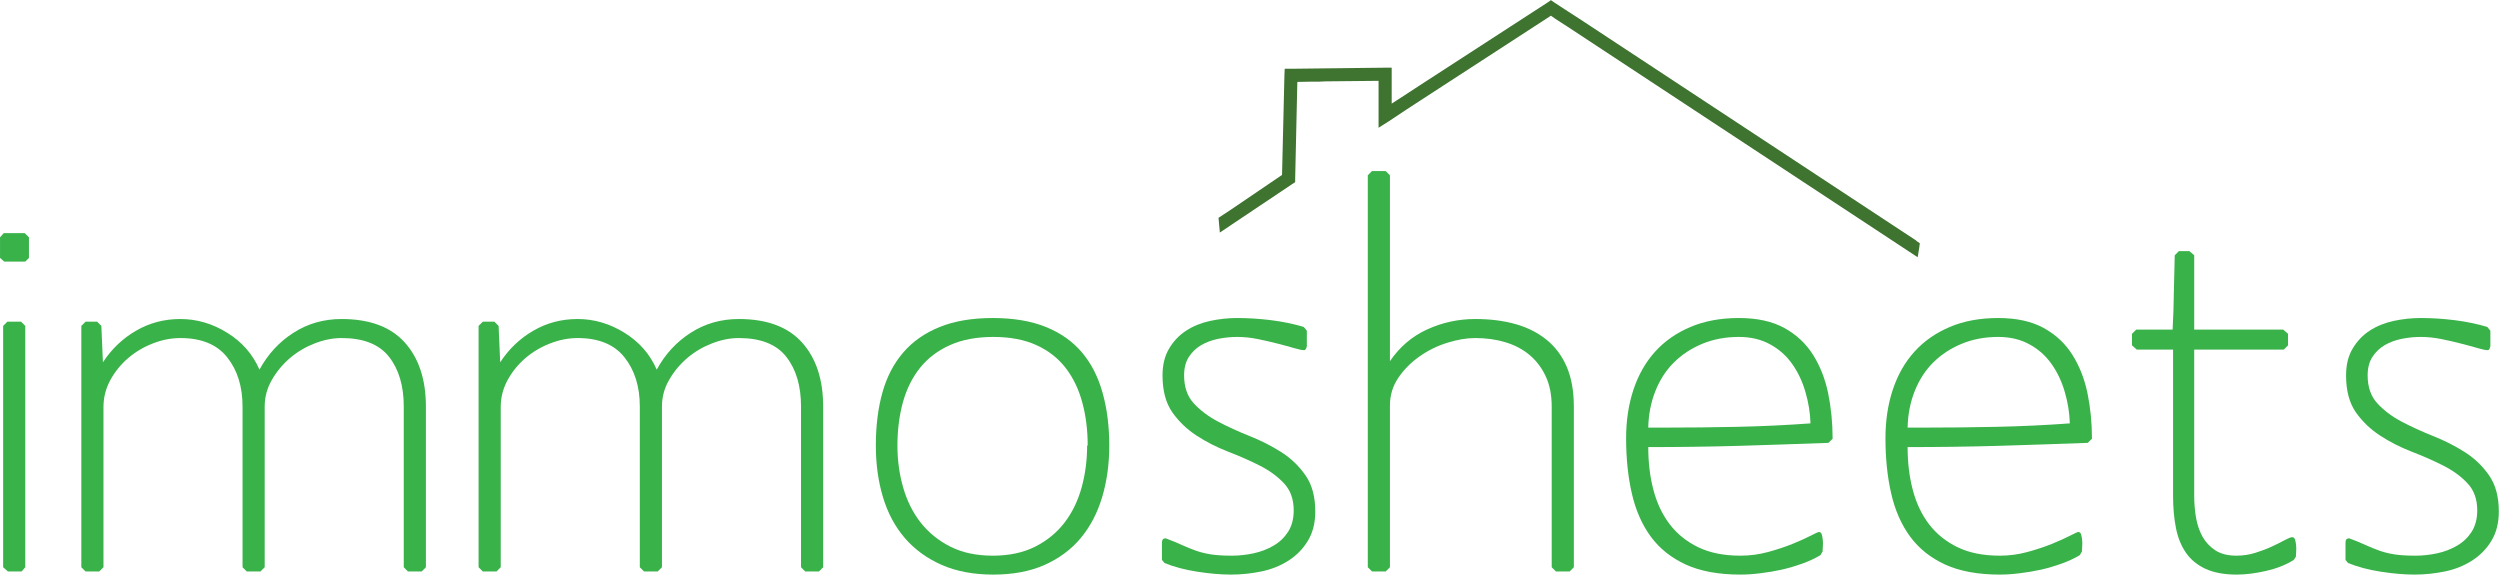 <?xml version="1.0" encoding="UTF-8" standalone="no"?>
<svg
   xmlns:dc="http://purl.org/dc/elements/1.1/"
   xmlns:cc="http://creativecommons.org/ns#"
   xmlns:rdf="http://www.w3.org/1999/02/22-rdf-syntax-ns#"
   xmlns:svg="http://www.w3.org/2000/svg"
   xmlns="http://www.w3.org/2000/svg"
   viewBox="0 0 468 108"
   height="108"
   width="468"
   xml:space="preserve"
   id="svg2"
   version="1.1"><defs
     id="defs6" /><g
     transform="matrix(1.333,0,0,-1.333,0,108)"
     id="g10"><g
       transform="scale(0.1)"
       id="g12"><path
         id="path14"
         style="fill:#3f7330;fill-opacity:1;fill-rule:evenodd;stroke:none"
         d="m 2691.21,471.91 v 0.391 l -12.07,7.898 -460.82,303.43 -5.27,3.402 -11.68,7.539 -18.44,12.032 -4.88,3.398 -4.89,-3.398 -178.86,-115.942 -18.44,-12.07 -21.45,-13.899 V 715.16 H 1945 l -132.15,-1.531 h -8.67 l -0.39,-9.059 -3.36,-140.039 -71.52,-48.551 -17.7,-11.679 c 0.51,-7.031 1.13,-13.949 1.88,-20.711 l 17.3,11.64 84.38,56.489 4.1,2.66 v 4.883 l 3.04,135.898 21.8,0.391 h 9.41 l 9.03,0.39 73.83,0.739 v -65.899 l 14.29,9.059 25.59,16.961 18.44,12.027 183.75,119.332 6.4,-4.531 16.92,-10.899 479.65,-315.851 12.07,-7.93 2.26,13.942 c 0.24,1.988 0.51,3.91 0.74,5.66 l -4.88,3.359" /><path
         id="path16"
         style="fill:#39b249;fill-opacity:1;fill-rule:nonzero;stroke:none"
         d="m 40.66,447.969 v 28.91 l -5.93,5.93 H 5.199 l -5.16,-5.93 v -28.91 L 5.98,442.809 H 35.512 Z M 35.512,13.59 V 352.5 l -5.941,5.941 H 10.352 L 4.41,352.5 V 13.59 L 11.129,7.66 h 19.223 z m 562.609,0 V 239.219 c 0,38.011 -9.922,68.011 -29.68,90 -19.691,21.953 -49.3,32.972 -88.75,32.972 -25.121,0 -47.66,-6.492 -67.66,-19.382 -20,-12.809 -35.902,-30.079 -47.652,-51.719 -9.379,21.64 -24.457,38.91 -45.16,51.719 -20.739,12.89 -42.739,19.382 -65.938,19.382 -22.73,0 -43.441,-5.472 -62.191,-16.41 -18.75,-10.859 -34.289,-25.621 -46.559,-44.371 l -2.191,51.09 -5.93,5.941 H 120.16 L 114.219,352.5 V 13.59 l 5.941,-5.93 h 19.219 l 5.93,5.93 V 238.59 c 0,13.32 3.171,25.859 9.531,37.66 6.449,11.871 14.851,22.23 25.16,31.09 10.391,8.832 22.031,15.711 34.84,20.629 12.82,5 25.629,7.5 38.441,7.5 29.571,0 51.489,-9.02 65.778,-27.028 14.382,-18.05 21.562,-41.101 21.562,-69.222 V 13.59 l 5.938,-5.93 h 19.222 l 5.938,5.93 V 239.219 c 0,13.32 3.32,25.781 10,37.34 6.64,11.64 15.16,21.921 25.472,30.781 10.387,8.832 22.028,15.711 34.84,20.629 12.809,5 25.348,7.5 37.66,7.5 30.618,0 52.809,-8.75 66.559,-26.25 13.828,-17.5 20.781,-40.86 20.781,-70 V 13.59 l 5.938,-5.93 h 19.222 z" /><path
         id="path18"
         style="fill:#39b249;fill-opacity:1;fill-rule:nonzero;stroke:none"
         d="M 1156.02,13.59 V 239.219 c 0,38.011 -9.93,68.011 -29.69,90 -19.69,21.953 -49.3,32.972 -88.75,32.972 -25.12,0 -47.658,-6.492 -67.658,-19.382 -20,-12.809 -35.902,-30.079 -47.652,-51.719 -9.379,21.64 -24.461,38.91 -45.161,51.719 -20.738,12.89 -42.73,19.382 -65.937,19.382 -22.731,0 -43.442,-5.472 -62.192,-16.41 -18.75,-10.859 -34.289,-25.621 -46.558,-44.371 l -2.192,51.09 -5.929,5.941 h -16.25 L 672.109,352.5 V 13.59 l 5.942,-5.93 h 19.219 l 5.929,5.93 V 238.59 c 0,13.32 3.172,25.859 9.531,37.66 6.45,11.871 14.848,22.23 25.161,31.09 10.39,8.832 22.031,15.711 34.839,20.629 12.821,5 25.629,7.5 38.442,7.5 29.566,0 51.488,-9.02 65.777,-27.028 14.379,-18.05 21.571,-41.101 21.571,-69.222 V 13.59 l 5.929,-5.93 h 19.223 l 5.937,5.93 V 239.219 c 0,13.32 3.321,25.781 10,37.34 6.641,11.64 15.161,21.921 25.469,30.781 10.391,8.832 22.031,15.711 34.844,20.629 12.808,5 25.348,7.5 37.658,7.5 30.62,0 52.81,-8.75 66.56,-26.25 13.83,-17.5 20.78,-40.86 20.78,-70 V 13.59 l 5.94,-5.93 h 19.22 z" /><path
         id="path20"
         style="fill:#39b249;fill-opacity:1;fill-rule:nonzero;stroke:none"
         d="m 1557.81,184.531 c 0,27.071 -3.12,51.719 -9.37,73.91 -6.17,22.258 -15.78,41.168 -28.91,56.719 -13.05,15.5 -29.92,27.418 -50.62,35.781 -20.63,8.438 -45.55,12.649 -74.69,12.649 -29.06,0 -53.99,-4.211 -74.69,-12.649 -20.74,-8.363 -37.77,-20.281 -51.09,-35.781 -13.36,-15.551 -23.09,-34.301 -29.22,-56.25 -6.17,-22 -9.22,-46.801 -9.22,-74.379 0,-26.172 3.32,-50.312 10,-72.5 6.64,-22.191 16.88,-41.332 30.62,-57.34 13.83,-16.062 31.14,-28.672 51.88,-37.812 20.7,-9.07 44.88,-13.598 72.5,-13.598 27.58,0 51.6,4.527 72.03,13.598 20.51,9.141 37.42,21.75 50.78,37.812 13.32,16.008 23.32,35.148 30,57.34 6.64,22.188 10,46.328 10,72.5 z m -30.31,0 h -0.78 c 0,-20.742 -2.62,-40.472 -7.81,-59.222 -5.24,-18.75 -13.25,-35.149 -24.07,-49.219 -10.86,-14.059 -24.64,-25.308 -41.4,-33.75 -16.8,-8.359 -36.53,-12.5 -59.22,-12.5 -22.74,0 -42.46,4.141 -59.22,12.5 -16.8,8.441 -30.74,19.692 -41.88,33.75 -11.05,14.07 -19.29,30.469 -24.68,49.219 -5.43,18.75 -8.13,38.48 -8.13,59.222 0,21.641 2.54,41.879 7.66,60.629 5.19,18.75 13.2,34.879 24.06,48.43 10.94,13.64 24.88,24.262 41.88,31.879 17.07,7.691 37.42,11.562 61.09,11.562 23.63,0 43.83,-3.871 60.62,-11.562 16.76,-7.617 30.47,-18.36 41.1,-32.188 10.62,-13.871 18.36,-30.082 23.28,-48.59 5,-18.441 7.5,-38.519 7.5,-60.16 z" /><path
         id="path22"
         style="fill:#39b249;fill-opacity:1;fill-rule:nonzero;stroke:none"
         d="m 1847.11,92.031 c 0,20.699 -4.61,37.578 -13.75,50.629 -9.06,13.121 -20.43,23.981 -34.06,32.649 -13.56,8.64 -28.36,16.14 -44.38,22.5 -16.05,6.453 -30.86,13.211 -44.37,20.312 -13.56,7.188 -24.93,15.707 -34.07,25.629 -9.06,9.879 -13.59,22.969 -13.59,39.219 0,10.312 2.19,18.91 6.56,25.781 4.46,6.949 10.24,12.539 17.35,16.719 7.18,4.14 15.19,7.109 24.06,8.91 8.94,1.75 17.85,2.652 26.72,2.652 9.37,0 18.94,-1.011 28.75,-2.972 9.88,-1.989 19.14,-4.137 27.81,-6.399 8.63,-2.191 16.29,-4.301 22.97,-6.25 6.64,-2 11.48,-2.969 14.53,-2.969 0.94,0 1.76,0.7 2.5,2.18 0.7,1.57 1.09,2.82 1.09,3.758 v 21.402 l -4.37,5.309 c -14.81,4.379 -30.24,7.539 -46.25,9.531 -16.06,1.957 -31.72,2.969 -47.03,2.969 -12.81,0 -25.55,-1.36 -38.13,-4.059 -12.61,-2.73 -23.86,-7.301 -33.75,-13.75 -9.8,-6.371 -17.77,-14.761 -23.9,-25.16 -6.18,-10.312 -9.22,-22.891 -9.22,-37.652 0,-21.25 4.53,-38.438 13.59,-51.559 9.14,-13.051 20.51,-23.988 34.06,-32.82 13.52,-8.86 28.32,-16.399 44.38,-22.649 16.01,-6.171 30.82,-12.66 44.37,-19.531 13.64,-6.879 25,-15.16 34.07,-24.851 9.14,-9.61 13.75,-22.297 13.75,-38.118 0,-11.801 -2.62,-21.801 -7.82,-30 -5.23,-8.133 -12.03,-14.652 -20.46,-19.531 -8.36,-4.93 -17.74,-8.52 -28.13,-10.789 -10.31,-2.18 -20.39,-3.281 -30.16,-3.281 -12.42,0 -22.46,0.629 -30.15,1.879 -7.62,1.25 -14.49,2.973 -20.63,5.16 -6.17,2.18 -12.46,4.723 -18.9,7.652 -6.37,3.008 -14.22,6.25 -23.6,9.688 -3.43,0 -5.15,-1.988 -5.15,-5.938 V 23.91 l 3.59,-4.379 c 13.32,-5.43 28.63,-9.492 45.94,-12.191 17.26,-2.691 33.05,-4.059 47.34,-4.059 14.38,0 28.6,1.488 42.66,4.379 14.06,2.891 26.72,7.961 37.97,15.148 11.32,7.191 20.47,16.453 27.34,27.812 6.95,11.328 10.47,25.16 10.47,41.41 z" /><path
         id="path24"
         style="fill:#39b249;fill-opacity:1;fill-rule:nonzero;stroke:none"
         d="M 2210.23,13.59 V 239.219 c 0,21.761 -3.35,40.39 -10,55.941 -6.68,15.5 -16.21,28.199 -28.59,38.121 -12.3,9.879 -26.84,17.188 -43.59,21.879 -16.8,4.68 -35.55,7.031 -56.25,7.031 -23.68,0 -46.1,-4.851 -67.35,-14.531 -21.25,-9.609 -38.75,-24.5 -52.5,-44.691 v 261.09 l -5.93,5.941 h -19.22 l -5.94,-5.941 V 13.59 l 5.94,-5.93 h 19.22 l 5.93,5.93 V 240.781 c 0,14.258 3.91,27.188 11.72,38.75 7.89,11.641 17.81,21.641 29.69,30 11.87,8.438 24.84,14.848 38.91,19.219 14.06,4.449 27.22,6.719 39.53,6.719 15.31,0 29.45,-1.989 42.5,-5.938 13.12,-3.98 24.45,-10 34.06,-18.121 9.57,-8.129 17.07,-18.129 22.5,-30 5.51,-11.801 8.28,-25.859 8.28,-42.191 V 13.59 l 5.94,-5.93 h 19.22 z" /><path
         id="path26"
         style="fill:#39b249;fill-opacity:1;fill-rule:nonzero;stroke:none"
         d="m 2573.63,194.059 c 0,22.269 -2.11,43.519 -6.25,63.75 -4.18,20.203 -11.21,38.171 -21.09,53.91 -9.92,15.82 -23.36,28.441 -40.31,37.812 -17,9.379 -38.36,14.059 -64.07,14.059 -25.62,0 -48.36,-4.211 -68.12,-12.649 -19.69,-8.363 -36.21,-19.921 -49.53,-34.691 -13.36,-14.801 -23.44,-32.578 -30.31,-53.281 -6.88,-20.739 -10.32,-43.438 -10.32,-68.129 0,-28.551 2.7,-54.531 8.13,-77.961 5.39,-23.438 14.26,-43.559 26.56,-60.32 12.38,-16.789 28.79,-29.84 49.22,-39.219 20.51,-9.371 46.09,-14.059 76.72,-14.059 8.83,0 18.16,0.629 27.97,1.879 9.88,1.168 19.76,2.809 29.68,5 9.89,2.262 19.61,5.148 29.22,8.59 9.57,3.441 18.05,7.379 25.47,11.871 l 2.97,5.16 c 0,1.449 0.08,3.629 0.31,6.559 0.32,3.012 0.32,5.981 0,8.91 -0.23,3.012 -0.7,5.699 -1.4,8.129 -0.75,2.5 -2.11,3.742 -4.07,3.742 -0.93,0 -4.76,-1.711 -11.4,-5.152 -6.68,-3.438 -15.24,-7.309 -25.63,-11.559 -10.31,-4.18 -21.79,-7.969 -34.37,-11.41 -12.62,-3.441 -25.55,-5.16 -38.75,-5.16 -23.24,0 -43.05,3.949 -59.38,11.879 -16.25,7.891 -29.61,18.633 -40,32.191 -10.31,13.512 -17.93,29.531 -22.81,47.969 -4.92,18.512 -7.34,38.672 -7.34,60.461 42.38,0 84.53,0.551 126.4,1.719 41.96,1.25 84.14,2.66 126.57,4.222 z m -31.09,21.562 c -34.49,-2.5 -68.87,-4.141 -103.13,-4.84 -34.29,-0.742 -68.71,-1.09 -103.28,-1.09 h -21.4 c 0.39,18.2 3.67,35.188 9.84,50.93 6.25,15.828 14.88,29.258 25.94,40.32 11.13,11.129 24.45,19.918 40,26.399 15.51,6.449 32.65,9.691 51.4,9.691 16.76,0 31.45,-3.511 44.07,-10.472 12.57,-6.868 22.97,-16.168 31.09,-27.809 8.13,-11.559 14.26,-24.648 18.44,-39.219 4.26,-14.492 6.6,-29.14 7.03,-43.91 z" /><path
         id="path28"
         style="fill:#39b249;fill-opacity:1;fill-rule:nonzero;stroke:none"
         d="m 2937.85,194.059 c 0,22.269 -2.11,43.519 -6.25,63.75 -4.18,20.203 -11.21,38.171 -21.09,53.91 -9.92,15.82 -23.36,28.441 -40.31,37.812 -17,9.379 -38.36,14.059 -64.07,14.059 -25.62,0 -48.36,-4.211 -68.12,-12.649 -19.69,-8.363 -36.21,-19.921 -49.53,-34.691 -13.36,-14.801 -23.44,-32.578 -30.32,-53.281 -6.87,-20.739 -10.31,-43.438 -10.31,-68.129 0,-28.551 2.7,-54.531 8.13,-77.961 5.39,-23.438 14.25,-43.559 26.56,-60.32 12.38,-16.789 28.79,-29.84 49.22,-39.219 20.51,-9.371 46.09,-14.059 76.72,-14.059 8.82,0 18.16,0.629 27.97,1.879 9.88,1.168 19.76,2.809 29.68,5 9.89,2.262 19.61,5.148 29.22,8.59 9.57,3.441 18.05,7.379 25.47,11.871 l 2.97,5.16 c 0,1.449 0.08,3.629 0.31,6.559 0.31,3.012 0.31,5.981 0,8.91 -0.23,3.012 -0.7,5.699 -1.4,8.129 -0.75,2.5 -2.11,3.742 -4.07,3.742 -0.93,0 -4.76,-1.711 -11.4,-5.152 -6.68,-3.438 -15.24,-7.309 -25.63,-11.559 -10.31,-4.18 -21.8,-7.969 -34.37,-11.41 -12.62,-3.441 -25.55,-5.16 -38.75,-5.16 -23.25,0 -43.05,3.949 -59.38,11.879 -16.25,7.891 -29.61,18.633 -40,32.191 -10.31,13.512 -17.93,29.531 -22.81,47.969 -4.92,18.512 -7.34,38.672 -7.34,60.461 42.38,0 84.53,0.551 126.4,1.719 41.95,1.25 84.14,2.66 126.56,4.222 z m -31.09,21.562 c -34.49,-2.5 -68.87,-4.141 -103.13,-4.84 -34.29,-0.742 -68.71,-1.09 -103.28,-1.09 h -21.4 c 0.39,18.2 3.67,35.188 9.84,50.93 6.25,15.828 14.88,29.258 25.94,40.32 11.13,11.129 24.45,19.918 40,26.399 15.5,6.449 32.65,9.691 51.4,9.691 16.76,0 31.45,-3.511 44.07,-10.472 12.57,-6.868 22.96,-16.168 31.09,-27.809 8.12,-11.559 14.26,-24.648 18.44,-39.219 4.25,-14.492 6.6,-29.14 7.03,-43.91 z" /><path
         id="path30"
         style="fill:#39b249;fill-opacity:1;fill-rule:nonzero;stroke:none"
         d="m 3224.26,28.441 c 0,1.438 0.08,3.629 0.31,6.559 0.31,3.012 0.31,5.981 0,8.91 -0.23,2.891 -0.7,5.621 -1.41,8.121 -0.74,2.5 -2.11,3.75 -4.06,3.75 -1.99,0 -5.47,-1.371 -10.47,-4.062 -4.92,-2.738 -10.86,-5.699 -17.81,-8.91 -6.87,-3.238 -14.65,-6.207 -23.28,-8.898 -8.56,-2.738 -17.5,-4.07 -26.88,-4.07 -11.87,0 -21.68,2.43 -29.37,7.352 -7.62,5 -13.67,11.398 -18.13,19.219 -4.37,7.891 -7.46,16.91 -9.21,27.031 -1.68,10.188 -2.5,20.188 -2.5,30 v 205.778 h 125.78 l 5.93,5.941 v 16.25 l -6.71,5.93 h -125 v 104.379 l -6.72,5.781 h -14.85 l -5.78,-5.781 c -0.55,-17.309 -0.94,-34.688 -1.25,-52.188 -0.23,-17.5 -0.78,-34.922 -1.72,-52.191 h -51.09 l -5.94,-5.93 v -16.25 l 6.72,-5.941 h 50.94 V 113.441 c 0,-16.25 1.33,-31.21 4.06,-44.851 2.7,-13.551 7.38,-25.109 14.06,-34.68 6.64,-9.609 15.78,-17.109 27.35,-22.5 11.64,-5.391 26.32,-8.129 44.06,-8.129 12.38,0 26.09,1.719 41.09,5.16 15.08,3.437 28.05,8.59 38.91,15.469 z" /><path
         id="path32"
         style="fill:#39b249;fill-opacity:1;fill-rule:nonzero;stroke:none"
         d="m 3509.22,92.031 c 0,20.699 -4.61,37.578 -13.75,50.629 -9.06,13.121 -20.43,23.981 -34.06,32.649 -13.56,8.64 -28.36,16.14 -44.38,22.5 -16.05,6.453 -30.86,13.211 -44.37,20.312 -13.56,7.188 -24.93,15.707 -34.07,25.629 -9.06,9.879 -13.59,22.969 -13.59,39.219 0,10.312 2.19,18.91 6.56,25.781 4.46,6.949 10.24,12.539 17.35,16.719 7.18,4.14 15.19,7.109 24.06,8.91 8.94,1.75 17.85,2.652 26.72,2.652 9.37,0 18.94,-1.011 28.75,-2.972 9.88,-1.989 19.14,-4.137 27.81,-6.399 8.63,-2.191 16.29,-4.301 22.97,-6.25 6.64,-2 11.48,-2.969 14.53,-2.969 0.94,0 1.76,0.7 2.5,2.18 0.7,1.57 1.09,2.82 1.09,3.758 v 21.402 l -4.37,5.309 c -14.81,4.379 -30.24,7.539 -46.25,9.531 -16.06,1.957 -31.72,2.969 -47.03,2.969 -12.81,0 -25.55,-1.36 -38.13,-4.059 -12.61,-2.73 -23.86,-7.301 -33.75,-13.75 -9.8,-6.371 -17.77,-14.761 -23.9,-25.16 -6.18,-10.312 -9.22,-22.891 -9.22,-37.652 0,-21.25 4.53,-38.438 13.59,-51.559 9.14,-13.051 20.51,-23.988 34.06,-32.82 13.52,-8.86 28.32,-16.399 44.38,-22.649 16.01,-6.171 30.82,-12.66 44.37,-19.531 13.64,-6.879 25,-15.16 34.07,-24.851 9.14,-9.61 13.75,-22.297 13.75,-38.118 0,-11.801 -2.62,-21.801 -7.82,-30 -5.23,-8.133 -12.03,-14.652 -20.47,-19.531 -8.35,-4.93 -17.73,-8.52 -28.12,-10.789 -10.31,-2.18 -20.39,-3.281 -30.16,-3.281 -12.42,0 -22.46,0.629 -30.15,1.879 -7.62,1.25 -14.49,2.973 -20.63,5.16 -6.17,2.18 -12.46,4.723 -18.9,7.652 -6.37,3.008 -14.22,6.25 -23.6,9.688 -3.44,0 -5.15,-1.988 -5.15,-5.938 V 23.91 l 3.59,-4.379 c 13.32,-5.43 28.63,-9.492 45.94,-12.191 17.26,-2.691 33.04,-4.059 47.34,-4.059 14.38,0 28.6,1.488 42.66,4.379 14.06,2.891 26.72,7.961 37.97,15.148 11.32,7.191 20.47,16.453 27.34,27.812 6.95,11.328 10.47,25.16 10.47,41.41 z" /></g></g></svg>